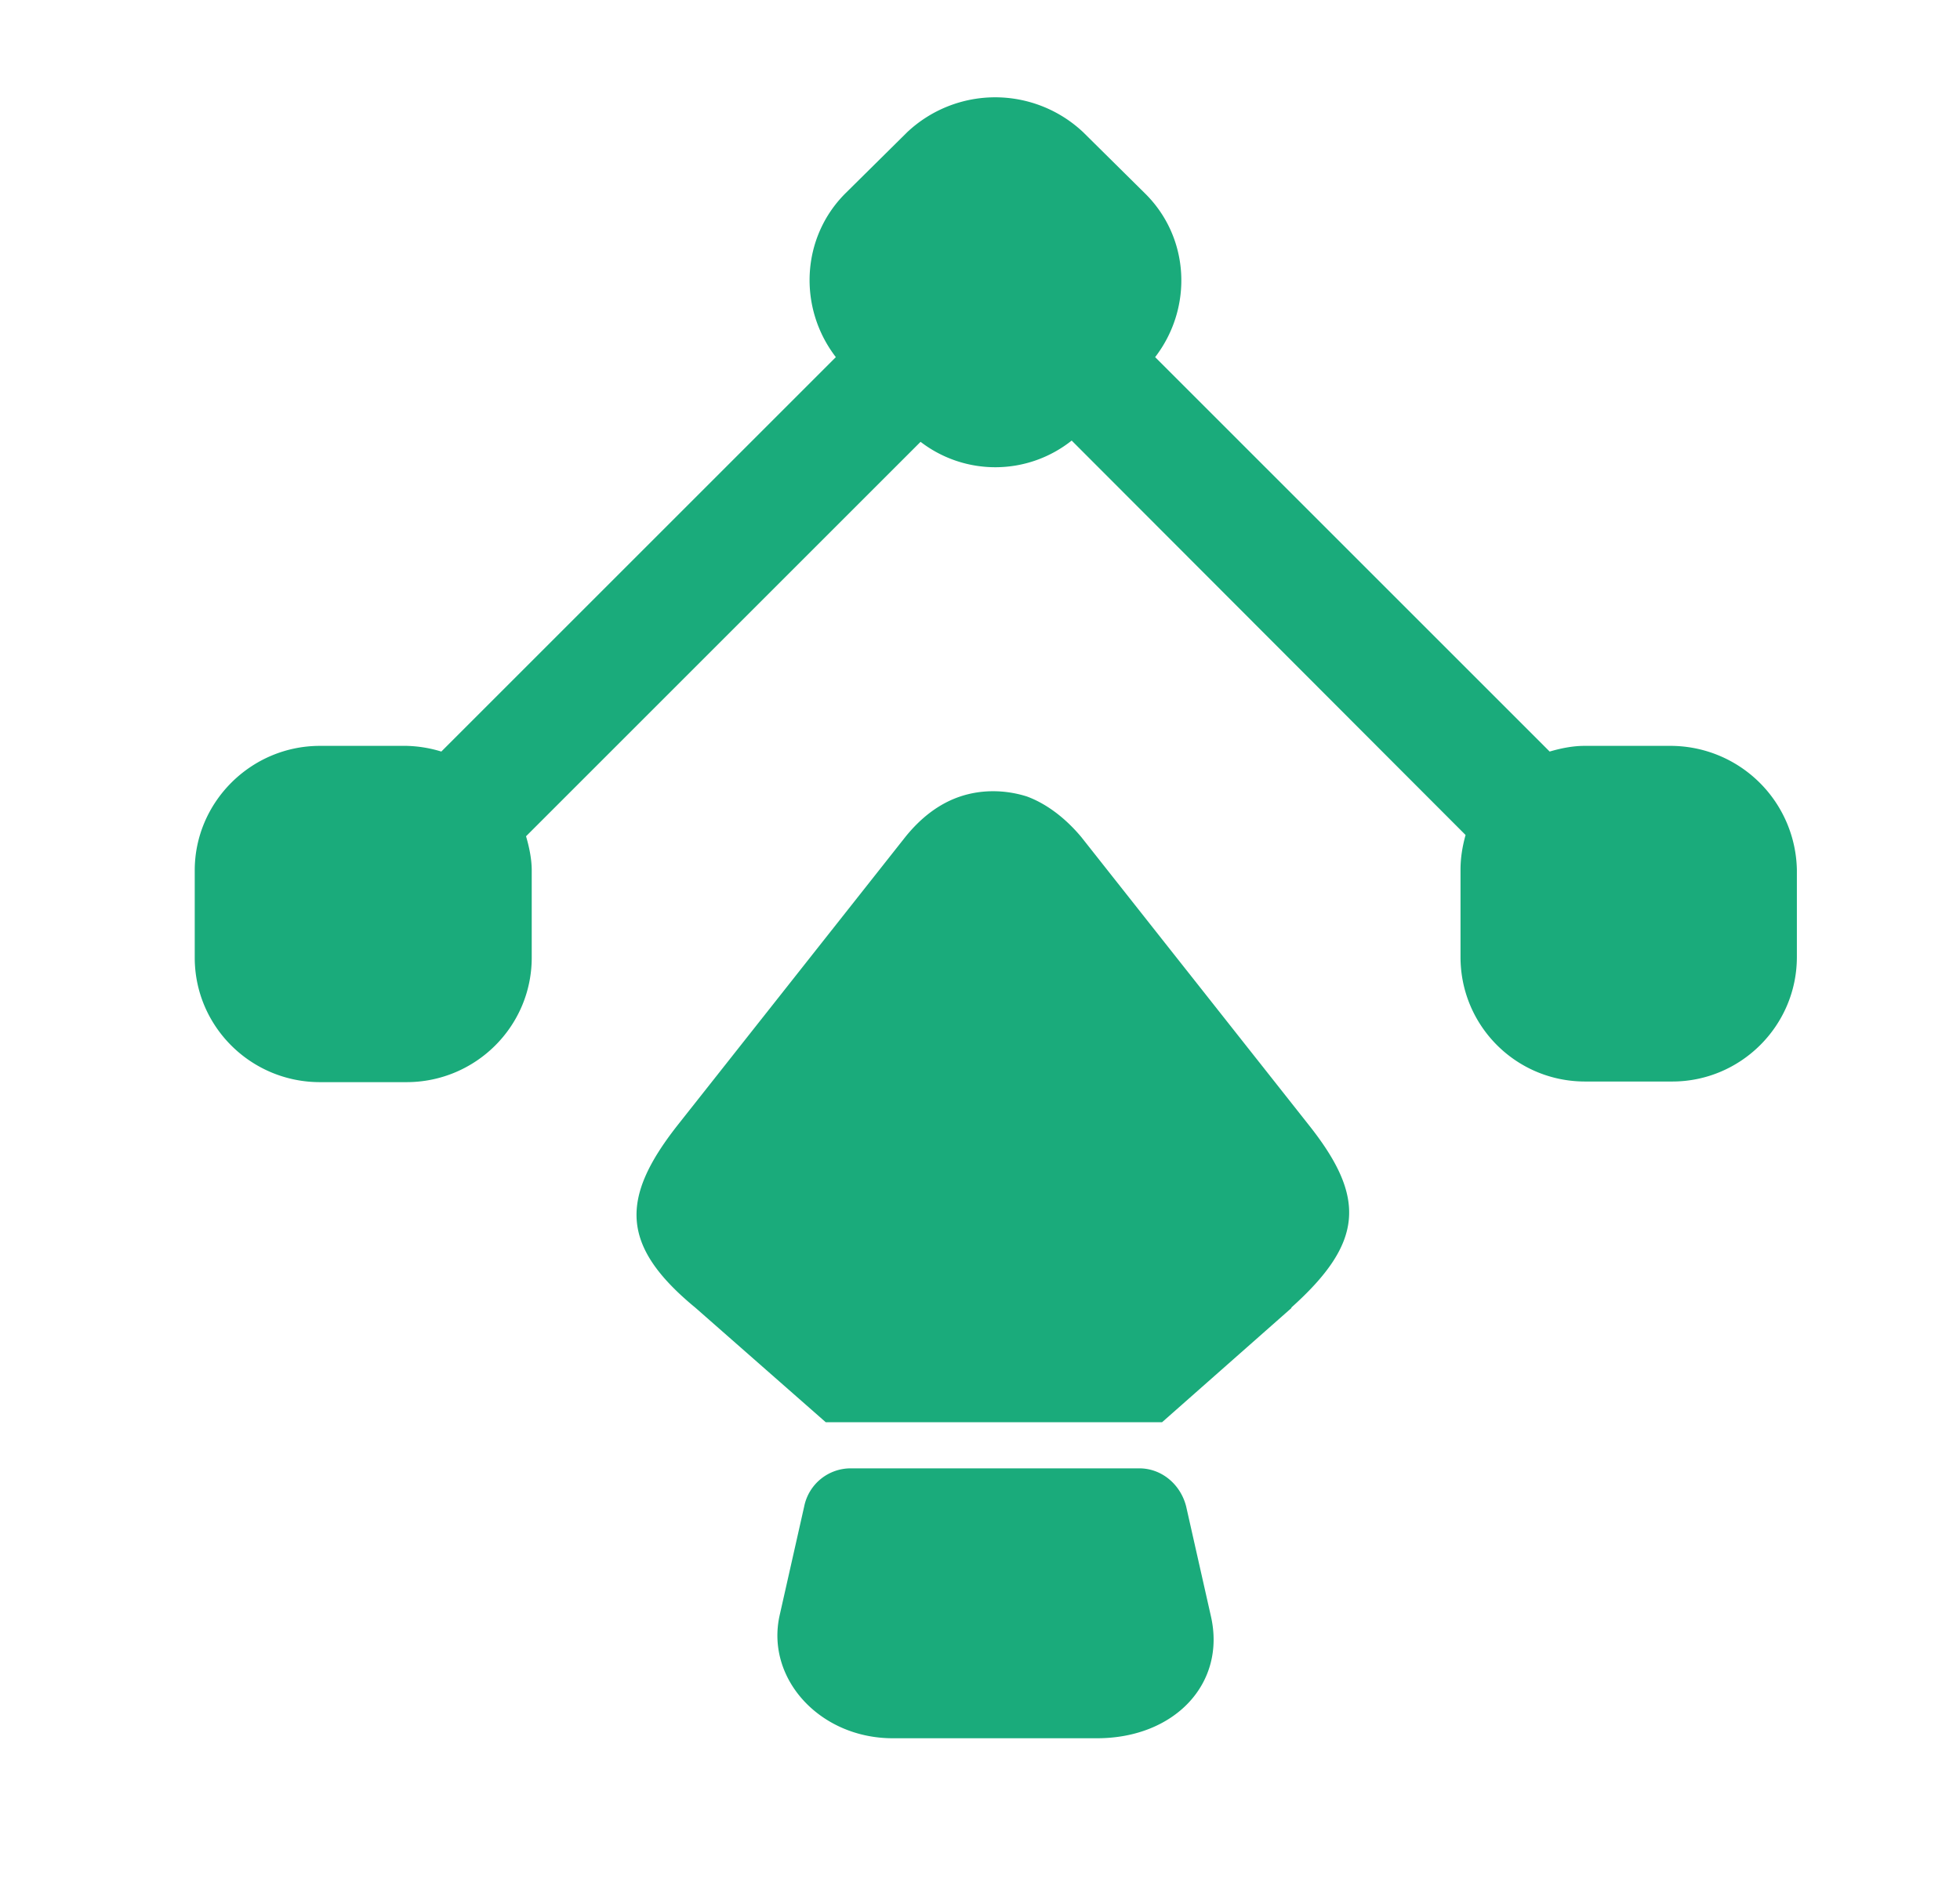 <svg width="31" height="30" fill="none" xmlns="http://www.w3.org/2000/svg"><path d="M26.43 11.8h-1.37c-.19 0-.38.04-.55.09l-6.24-6.24c.6-.78.55-1.89-.16-2.59l-.98-.97a2.03 2.03 0 0 0-2.78 0l-.98.97c-.7.7-.75 1.81-.15 2.59l-6.24 6.24a2.02 2.02 0 0 0-.55-.09H5.06c-1.09 0-1.98.89-1.98 1.97v1.38c0 1.09.89 1.97 1.98 1.97h1.37c1.09 0 1.98-.88 1.98-1.97v-1.38c0-.18-.04-.37-.09-.54l6.24-6.24a1.94 1.94 0 0 0 2.39-.02l6.23 6.24c-.05.18-.08.36-.08.55v1.38c0 1.09.88 1.97 1.97 1.97h1.38c1.08 0 1.97-.88 1.97-1.97v-1.38a2 2 0 0 0-1.99-1.96Z" fill="#1AAB7B"/><path d="m20.43 20.69-2.05 1.81h-5.32L11 20.69c-1.19-.98-1.19-1.73-.29-2.88l3.61-4.57c.25-.31.54-.53.87-.64.33-.11.7-.11 1.05 0 .3.11.6.33.86.64l3.61 4.57c.9 1.14.86 1.85-.29 2.88ZM17.36 27.5h-3.24c-1.15 0-2.01-.94-1.79-1.94l.39-1.73a.75.75 0 0 1 .74-.6h4.56c.35 0 .65.25.74.6l.39 1.73c.25 1.07-.57 1.94-1.8 1.94Z" fill="#1AAB7B"/></svg>
